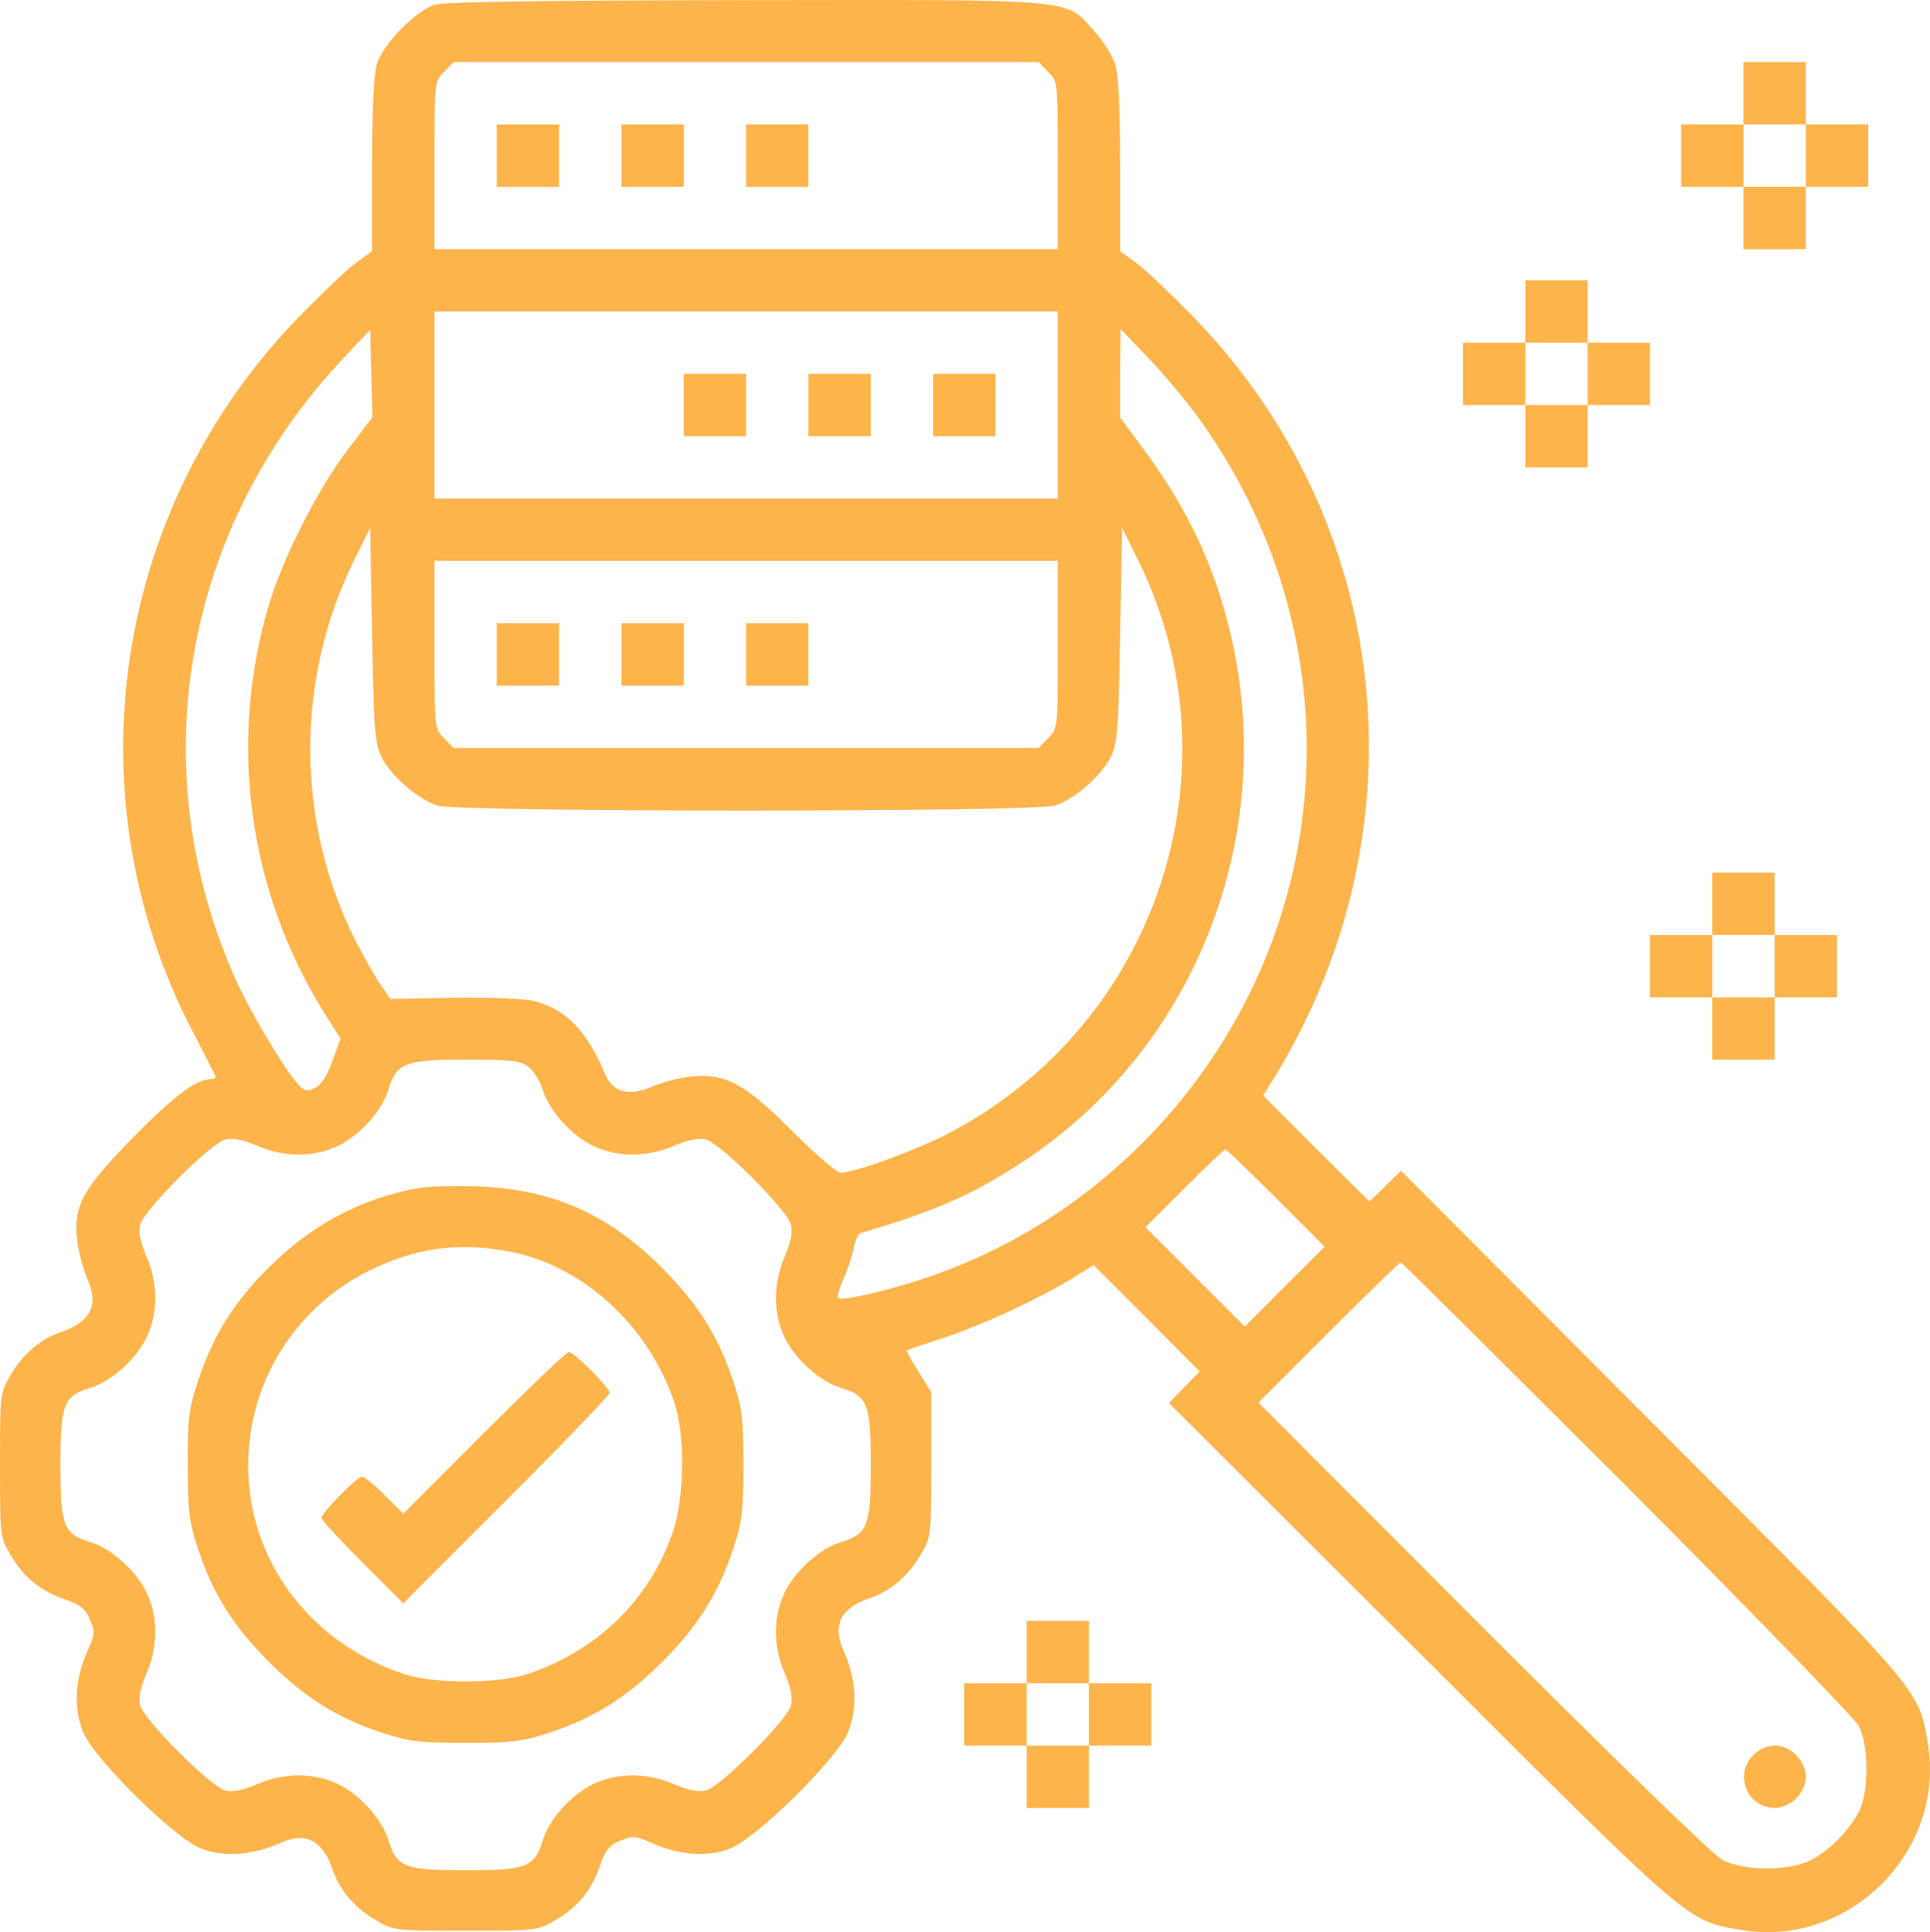 <?xml version="1.0" encoding="UTF-8"?>
<!DOCTYPE svg PUBLIC "-//W3C//DTD SVG 1.1//EN" "http://www.w3.org/Graphics/SVG/1.1/DTD/svg11.dtd">
<!-- Creator: CorelDRAW 2018 (64-Bit) -->
<svg xmlns="http://www.w3.org/2000/svg" xml:space="preserve" width="33.32mm" height="33.349mm" version="1.1" style="shape-rendering:geometricPrecision; text-rendering:geometricPrecision; image-rendering:optimizeQuality; fill-rule:evenodd; clip-rule:evenodd"
viewBox="0 0 1388.04 1389.26"
 xmlns:xlink="http://www.w3.org/1999/xlink">
 <defs>
  <style type="text/css">
   <![CDATA[
    .fil0 {fill:#FDB44B}
   ]]>
  </style>
 </defs>
 <g id="Слой_x0020_1">
  <g id="_2882345324064">
   <g>
    <path class="fil0" d="M312.42 3.46c-13.73,4.48 -37.27,28.58 -41.47,42.87 -2.24,7.57 -3.36,33.06 -3.36,72.85l0 61.36 -11.49 8.41c-6.44,4.48 -24.94,22.42 -41.47,39.23 -133.38,137.58 -164.2,342.96 -76.77,512.2 8.96,17.09 16.53,32.22 17.09,33.35 0.56,1.12 -1.12,2.24 -3.65,2.24 -10.37,0 -26.9,12.61 -56.32,42.59 -35.58,36.43 -42.31,48.47 -39.51,73.13 0.84,7.85 4.2,20.45 7.29,27.74 8.69,18.78 2.52,31.1 -19.05,38.39 -14.29,4.77 -27.18,15.69 -35.87,30.54 -7.84,13.17 -7.84,13.45 -7.84,65.01 0,51.56 0,51.84 7.84,65.01 9.25,15.97 21.86,26.06 39.79,31.94 10.36,3.64 14.01,6.72 17.09,14.29 3.64,8.69 3.64,10.65 -1.96,22.7 -8.97,20.45 -10.09,41.19 -2.8,58.56 8.69,19.89 66.13,76.49 85.18,83.5 15.97,6.17 36.43,4.48 55.76,-3.92 18.78,-8.69 31.1,-2.52 38.39,19.05 4.77,14.29 15.69,27.18 30.54,35.87 13.17,7.84 13.45,7.84 65.01,7.84 51.56,0 51.84,0 65.01,-7.84 15.97,-9.25 26.06,-21.86 31.94,-39.79 3.64,-10.37 6.72,-14.01 14.29,-17.09 8.69,-3.65 10.65,-3.65 22.7,1.68 19.33,8.69 39.79,10.37 55.76,4.2 19.05,-7 76.5,-63.6 85.18,-83.5 7.29,-17.37 6.17,-38.11 -2.8,-58.56 -8.69,-18.78 -2.52,-31.1 19.05,-38.39 14.29,-4.77 27.18,-15.69 35.87,-30.54 7.84,-13.17 7.84,-13.45 7.84,-65.29l0 -52.12 -9.25 -14.85c-5.04,-8.13 -8.69,-14.85 -8.4,-15.13 0.56,-0.28 11.48,-4.2 24.66,-8.41 27.18,-8.69 68.09,-27.46 93.03,-42.59l16.81 -10.37 38.11 38.11 38.1 38.39 -10.93 11.21 -11.21 11.49 180.73 180.17c196.98,196.7 191.66,191.94 230.89,198.66 77.62,13.17 147.38,-56.6 134.22,-134.22 -6.72,-39.23 -1.96,-33.91 -198.66,-230.89l-180.17 -180.73 -11.49 11.21 -11.21 10.93 -38.39 -38.1 -38.11 -38.11 10.09 -16.25c106.48,-177.09 82.38,-396.48 -59.96,-543.31 -16.53,-16.81 -35.03,-34.75 -41.47,-39.23l-11.49 -8.41 0 -61.36c0,-38.95 -1.12,-65.29 -3.36,-72.29 -1.68,-6.17 -8.69,-17.37 -15.41,-24.66 -21.01,-23.54 -8.69,-22.42 -251.34,-22.14 -146.83,0.28 -216.32,1.12 -223.04,3.36l0 0zm441.32 48.19c7.01,6.73 7.01,6.73 7.01,67.25l0 60.25 -224.16 0 -224.16 0 0 -60.25c0,-60.52 0,-60.52 7.01,-67.25l6.72 -7 210.43 0 210.43 0 6.72 7zm7.01 239.57l0 67.25 -224.16 0 -224.16 0 0 -67.25 0 -67.25 224.16 0 224.16 0 0 67.25zm-511.37 33.06c-21.57,28.86 -45.67,76.5 -55.76,109.84 -29.7,98.63 -15.41,205.67 38.95,293.09l12.33 19.62 -5.89 16.25c-4.2,11.21 -8.12,17.37 -12.89,19.33 -6.17,2.8 -7.57,2.24 -13.73,-5.04 -10.65,-13.17 -33.34,-51.83 -42.59,-72.29 -68.37,-152.43 -38.39,-324.75 77.34,-447.76l19.05 -20.17 0.84 31.38 0.84 31.38 -18.49 24.38zm610.28 -26.9c97.79,132.53 106.76,306.82 22.97,446.36 -49.31,82.1 -126.93,145.14 -216.87,175.12 -28.58,9.53 -61.37,17.09 -63.04,14.29 -0.84,-1.12 1.12,-7.29 3.92,-13.73 3.08,-6.44 6.17,-16.25 7.29,-21.85 1.12,-5.61 3.36,-10.37 5.04,-10.93 55.76,-16.53 82.1,-28.3 119.09,-52.96 125.53,-83.78 183.81,-240.97 144.3,-388.36 -12.05,-45.39 -31.38,-84.34 -61.92,-124.97l-14.85 -20.17 0 -31.66 0.28 -31.94 19.34 20.17c10.65,10.93 26.06,29.42 34.46,40.63l0 0zm-585.34 246.85c6.72,13.73 26.62,30.82 40.35,35.03 15.69,4.77 428.15,4.77 443.84,0 13.73,-4.2 33.62,-21.3 40.35,-35.03 4.76,-9.53 5.6,-19.61 6.72,-87.7l1.4 -77.05 11.77 23.82c73.7,149.63 14.01,331.76 -134.5,410.49 -22.7,12.33 -69.49,29.42 -79.57,29.42 -2.8,0 -17.93,-12.89 -34.47,-29.42 -34.46,-34.74 -48.19,-42.03 -72.85,-39.79 -8.41,0.84 -21.3,4.2 -28.3,7.29 -16.53,7.29 -28.3,4.2 -33.9,-8.97 -12.89,-30.82 -28.02,-46.51 -50.44,-52.4 -6.72,-1.96 -30.26,-2.8 -57.72,-2.52l-46.23 0.84 -6.72 -9.81c-3.92,-5.32 -11.77,-19.33 -17.93,-31.1 -43.43,-85.46 -43.99,-188.01 -1.68,-274.04l11.77 -23.82 1.4 77.05c1.12,68.09 1.96,78.17 6.73,87.7l0 0zm486.43 -80.69c0,60.52 0,60.52 -7.01,67.25l-6.72 7 -210.43 0 -210.43 0 -6.72 -7c-7.01,-6.73 -7.01,-6.73 -7.01,-67.25l0 -60.25 224.16 0 224.16 0 0 60.25zm-380.51 303.74c3.64,3.08 8.41,10.36 10.09,16.25 4.48,14.85 20.45,32.78 36.15,40.35 17.37,8.4 39.23,8.4 58.84,-0.28 10.09,-4.2 17.09,-5.6 22.42,-4.2 10.37,2.52 58.56,50.72 61.09,61.09 1.4,5.32 0,12.33 -4.2,22.42 -8.69,19.61 -8.69,41.47 -0.28,58.84 7.57,15.69 25.5,31.66 40.35,36.15 19.33,5.88 21.57,11.48 21.57,55.48 0,43.99 -2.24,49.59 -21.57,55.48 -14.85,4.48 -32.78,20.45 -40.35,36.15 -8.41,17.37 -8.41,39.22 0.28,58.84 4.2,10.09 5.6,17.09 4.2,22.42 -2.52,10.36 -50.72,58.56 -61.09,61.08 -5.32,1.4 -12.33,0 -22.42,-4.2 -19.61,-8.69 -41.47,-8.69 -58.84,-0.28 -15.69,7.57 -31.66,25.5 -36.15,40.35 -5.88,19.33 -11.49,21.57 -55.48,21.57 -43.99,0 -49.59,-2.24 -55.48,-21.57 -4.48,-14.85 -20.45,-32.78 -36.15,-40.35 -17.37,-8.41 -39.23,-8.41 -58.84,0.28 -10.09,4.2 -17.09,5.6 -22.42,4.2 -10.37,-2.52 -58.56,-50.72 -61.08,-61.08 -1.4,-5.32 0,-12.33 4.2,-22.42 8.69,-19.62 8.69,-41.47 0.28,-58.84 -7.57,-15.69 -25.5,-31.66 -40.35,-36.15 -19.33,-5.89 -21.57,-11.49 -21.57,-55.48 0,-43.99 2.24,-49.6 21.57,-55.48 14.85,-4.48 32.78,-20.46 40.35,-36.15 8.41,-17.37 8.41,-39.23 -0.28,-58.84 -4.2,-10.09 -5.61,-17.09 -4.2,-22.42 2.52,-10.37 50.71,-58.56 61.08,-61.09 5.32,-1.4 12.33,0 22.42,4.2 19.61,8.69 41.47,8.69 58.84,0.28 15.69,-7.57 31.66,-25.5 36.15,-40.35 5.89,-19.33 11.49,-21.57 55.48,-21.57 33.91,0 39.23,0.56 45.39,5.32zm537.42 94.15l35.03 35.03 -28.86 28.58 -28.58 28.86 -35.58 -35.59 -35.87 -35.87 28.02 -28.02c15.41,-15.41 28.58,-28.02 29.42,-28.02 0.84,0 17.09,15.69 36.43,35.03l0 0zm252.74 207.91c88.83,89.11 163.64,166.44 166.44,171.76 7.29,13.73 7.29,48.19 0,61.64 -7.28,13.73 -20.73,27.46 -33.9,34.46 -15.97,8.41 -48.76,8.41 -64.45,0 -6.44,-3.36 -80.14,-75.09 -172.32,-167.28l-161.11 -161.4 50.44 -50.43c27.74,-27.74 51,-50.44 51.83,-50.44 0.84,0 73.98,72.85 163.08,161.68l0 0z"/>
    <polygon class="fil0" points="357.26,111.9 357.26,134.31 379.67,134.31 402.09,134.31 402.09,111.9 402.09,89.48 379.67,89.48 357.26,89.48 "/>
    <polygon class="fil0" points="446.92,111.9 446.92,134.31 469.34,134.31 491.75,134.31 491.75,111.9 491.75,89.48 469.34,89.48 446.92,89.48 "/>
    <polygon class="fil0" points="536.58,111.9 536.58,134.31 559,134.31 581.41,134.31 581.41,111.9 581.41,89.48 559,89.48 536.58,89.48 "/>
    <polygon class="fil0" points="491.75,291.22 491.75,313.64 514.17,313.64 536.58,313.64 536.58,291.22 536.58,268.81 514.17,268.81 491.75,268.81 "/>
    <polygon class="fil0" points="581.42,291.22 581.42,313.64 603.83,313.64 626.25,313.64 626.25,291.22 626.25,268.81 603.83,268.81 581.42,268.81 "/>
    <polygon class="fil0" points="671.08,291.22 671.08,313.64 693.5,313.64 715.91,313.64 715.91,291.22 715.91,268.81 693.5,268.81 671.08,268.81 "/>
    <polygon class="fil0" points="357.26,470.55 357.26,492.97 379.67,492.97 402.09,492.97 402.09,470.55 402.09,448.14 379.67,448.14 357.26,448.14 "/>
    <polygon class="fil0" points="446.92,470.55 446.92,492.97 469.34,492.97 491.75,492.97 491.75,470.55 491.75,448.14 469.34,448.14 446.92,448.14 "/>
    <polygon class="fil0" points="536.58,470.55 536.58,492.97 559,492.97 581.41,492.97 581.41,470.55 581.41,448.14 559,448.14 536.58,448.14 "/>
    <path class="fil0" d="M299.81 854.43c-40.63,7.57 -75.93,26.34 -106.76,57.16 -25.22,25.22 -40.07,49.04 -51,82.38 -6.16,18.78 -7.28,26.34 -7,59.4 0,33.34 0.84,40.35 7.29,60.25 10.65,32.22 25.5,55.76 51,81.26 25.5,25.5 49.04,40.35 81.26,51 19.9,6.44 26.9,7.29 60.24,7.29 33.35,0 40.35,-0.84 60.25,-7.29 32.22,-10.65 55.76,-25.5 81.26,-51 25.5,-25.5 40.35,-49.04 51,-81.26 6.44,-19.9 7.29,-26.9 7.29,-60.25 0,-33.34 -0.84,-40.35 -7.29,-60.24 -10.65,-32.23 -25.5,-55.76 -51,-81.26 -38.95,-39.23 -79.57,-56.88 -133.1,-58.84 -16.25,-0.56 -35.58,0 -43.43,1.4l-0 -0zm64.73 45.12c53.8,9.53 101.72,52.96 120.49,109 7.85,23.26 7.29,68.37 -1.12,93.03 -16.81,48.76 -53.8,84.9 -104.24,101.99 -21.3,7.29 -68.37,7.29 -89.66,0 -75.93,-25.5 -121.04,-96.39 -109.84,-172.88 7.29,-50.44 39.51,-94.43 85.46,-117.12 33.06,-16.25 63.04,-20.45 98.91,-14.01z"/>
    <path class="fil0" d="M348.29 1030.11l-58.28 58.28 -13.45 -13.45c-7.29,-7.28 -14.57,-13.17 -16.25,-13.17 -3.64,0 -29.14,26.06 -29.14,29.7 0,1.4 13.17,15.69 29.42,31.94l29.42 29.42 74.25 -74.25c40.91,-40.91 74.25,-75.65 74.25,-77.06 0,-3.64 -25.78,-29.42 -29.42,-29.42 -1.68,0 -28.86,26.06 -60.8,58z"/>
    <path class="fil0" d="M1260.9 1262.12c-14.01,13.73 -4.2,37.83 15.41,37.83 11.48,0 22.42,-10.93 22.42,-22.42 0,-11.48 -10.93,-22.42 -22.42,-22.42 -5.33,0 -11.21,2.52 -15.41,7.01z"/>
    <path class="fil0" d="M1253.9 67.06l0 22.42 -22.42 0 -22.42 0 0 22.42 0 22.42 22.42 0 22.42 0 0 22.42 0 22.42 22.42 0 22.42 0 0 -22.42 0 -22.42 22.42 0 22.42 0 0 -22.42 0 -22.42 -22.42 0 -22.42 0 0 -22.42 0 -22.42 -22.42 0 -22.42 0 0 22.42zm44.84 44.83l0 22.42 -22.42 0 -22.42 0 0 -22.42 0 -22.42 22.42 0 22.42 0 0 22.42z"/>
    <path class="fil0" d="M1096.99 223.98l0 22.42 -22.42 0 -22.42 0 0 22.42 0 22.42 22.42 0 22.42 0 0 22.42 0 22.42 22.42 0 22.42 0 0 -22.42 0 -22.42 22.42 0 22.42 0 0 -22.42 0 -22.42 -22.42 0 -22.42 0 0 -22.42 0 -22.42 -22.42 0 -22.42 0 0 22.42zm44.83 44.83l0 22.42 -22.42 0 -22.42 0 0 -22.42 0 -22.42 22.42 0 22.42 0 0 22.42z"/>
    <path class="fil0" d="M1231.48 649.88l0 22.42 -22.42 0 -22.42 0 0 22.42 0 22.42 22.42 0 22.42 0 0 22.42 0 22.42 22.42 0 22.42 0 0 -22.42 0 -22.42 22.42 0 22.42 0 0 -22.42 0 -22.42 -22.42 0 -22.42 0 0 -22.42 0 -22.42 -22.42 0 -22.42 0 0 22.42zm44.84 44.83l0 22.42 -22.42 0 -22.42 0 0 -22.42 0 -22.42 22.42 0 22.42 0 0 22.42z"/>
    <path class="fil0" d="M738.33 1187.87l0 22.42 -22.42 0 -22.42 0 0 22.42 0 22.42 22.42 0 22.42 0 0 22.42 0 22.42 22.42 0 22.42 0 0 -22.42 0 -22.42 22.42 0 22.42 0 0 -22.42 0 -22.42 -22.42 0 -22.42 0 0 -22.42 0 -22.42 -22.42 0 -22.42 0 0 22.42zm44.83 44.83l0 22.42 -22.42 0 -22.42 0 0 -22.42 0 -22.42 22.42 0 22.42 0 0 22.42z"/>
   </g>
  </g>
 </g>
</svg>
